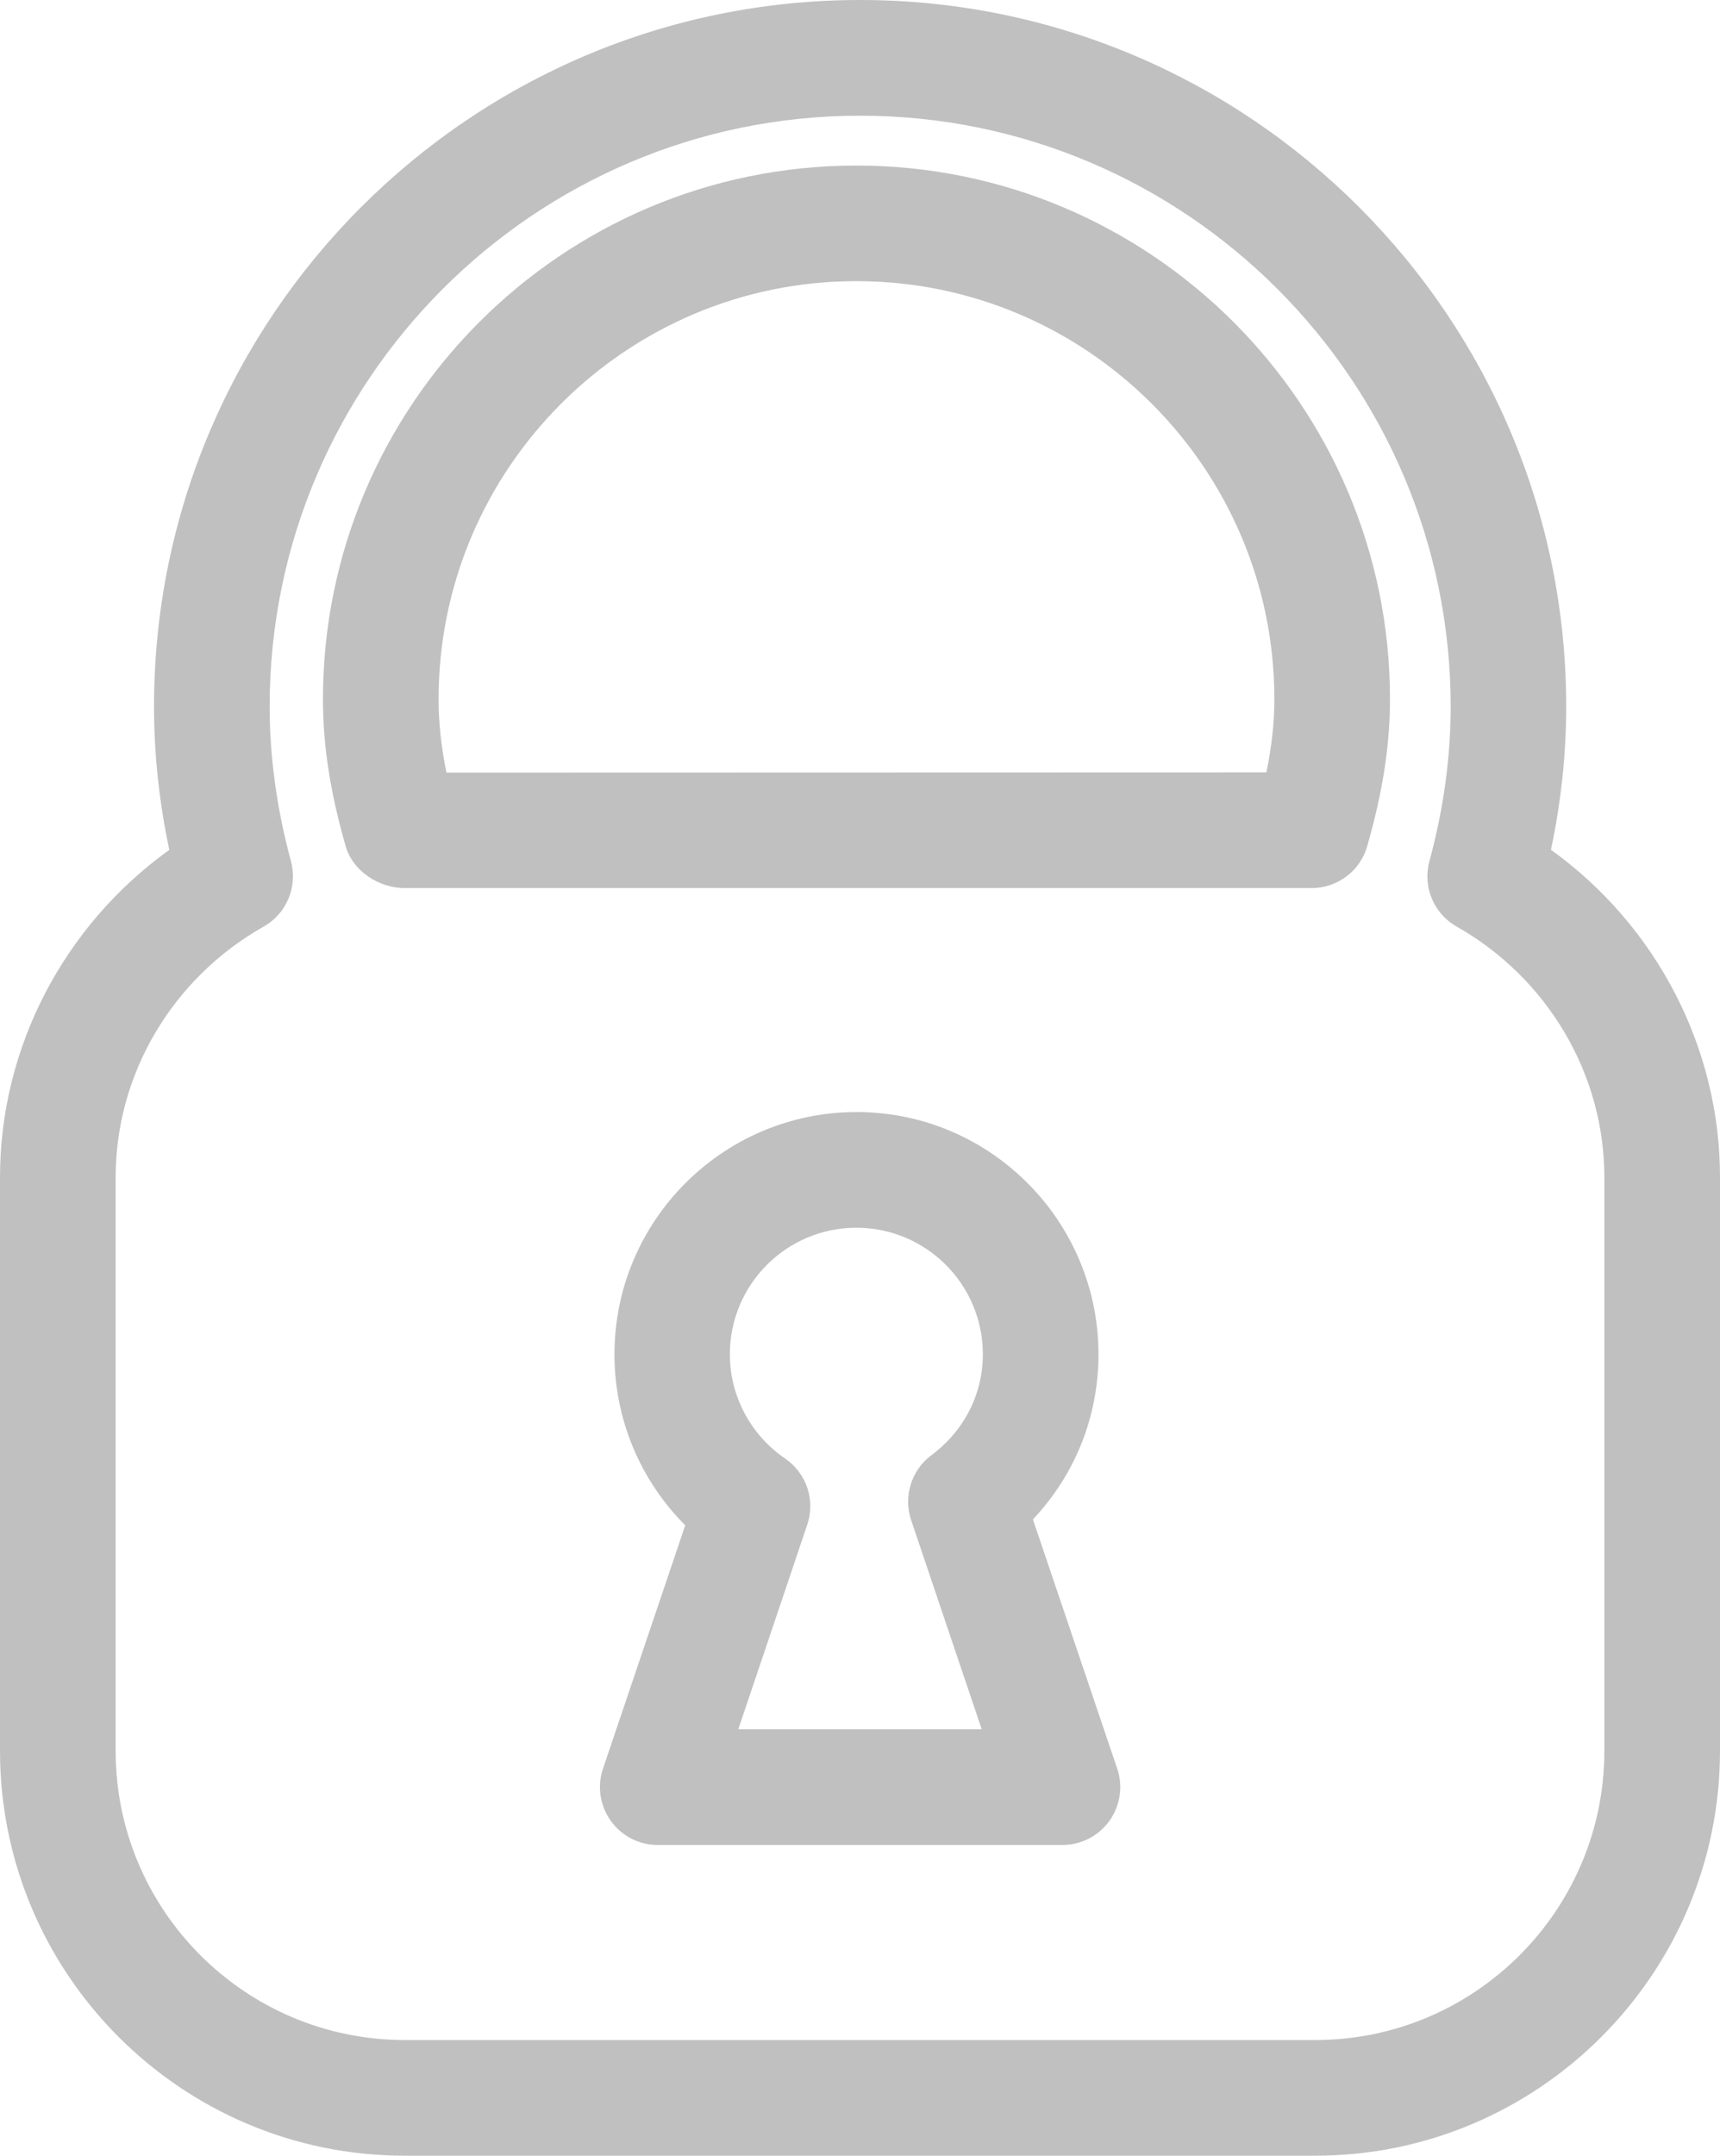 <?xml version="1.0" encoding="iso-8859-1"?>
<!-- Generator: Adobe Illustrator 18.0.0, SVG Export Plug-In . SVG Version: 6.00 Build 0)  -->
<!DOCTYPE svg PUBLIC "-//W3C//DTD SVG 1.1//EN" "http://www.w3.org/Graphics/SVG/1.1/DTD/svg11.dtd">
<svg version="1.1" id="Capa_1" xmlns="http://www.w3.org/2000/svg" xmlns:xlink="http://www.w3.org/1999/xlink" x="0px" y="0px"
	 viewBox="0 0 14.875 18.633" style="enable-background:new 0 0 14.875 18.633;" xml:space="preserve">
<g>
	<path d="M11.375,18.633H3.5c-1.93,0-3.5-1.57-3.5-3.5v-4.957C0,9.053,0.553,8,1.464,7.346C1.376,6.93,1.332,6.515,1.332,6.107
		C1.332,2.74,4.071,0,7.438,0c3.367,0,6.107,2.74,6.107,6.107c0,0.407-0.044,0.822-0.132,1.238c0.91,0.654,1.462,1.708,1.462,2.83
		v4.957C14.875,17.062,13.305,18.633,11.375,18.633z M7.438,1C4.622,1,2.332,3.291,2.332,6.107c0,0.437,0.062,0.886,0.184,1.336
		c0.06,0.221-0.037,0.454-0.236,0.566C1.49,8.455,1,9.285,1,10.176v4.957c0,1.379,1.121,2.5,2.5,2.5h7.875
		c1.379,0,2.5-1.121,2.5-2.5v-4.957c0-0.89-0.489-1.72-1.277-2.167c-0.199-0.112-0.296-0.345-0.236-0.565
		c0.122-0.45,0.184-0.899,0.184-1.336C12.545,3.291,10.254,1,7.438,1z M11.344,7.676H3.5c-0.223,0-0.448-0.146-0.51-0.36
		c-0.135-0.47-0.197-0.874-0.197-1.272c0-2.544,2.069-4.613,4.613-4.613c2.545,0,4.615,2.069,4.615,4.613
		c0,0.395-0.062,0.799-0.197,1.27C11.764,7.527,11.567,7.676,11.344,7.676z M7.406,2.43c-1.992,0-3.613,1.621-3.613,3.613
		c0,0.201,0.022,0.408,0.068,0.635l7.091-0.002c0.047-0.228,0.069-0.434,0.069-0.633C11.021,4.051,9.399,2.43,7.406,2.43z" fill="#C0C0C0"/>
	<path d="M9.188,15.947h-3.5c-0.161,0-0.312-0.077-0.406-0.209c-0.094-0.131-0.119-0.299-0.067-0.451l0.711-2.103
		c-0.389-0.389-0.612-0.918-0.612-1.478c0-1.154,0.939-2.094,2.094-2.094S9.5,10.553,9.5,11.707c0,0.537-0.203,1.04-0.567,1.426
		l0.729,2.154c0.052,0.152,0.026,0.32-0.067,0.451C9.5,15.87,9.349,15.947,9.188,15.947z M6.385,14.947H8.49l-0.61-1.807
		c-0.069-0.205,0.001-0.432,0.175-0.562c0.283-0.21,0.445-0.528,0.445-0.872c0-0.604-0.49-1.094-1.094-1.094
		s-1.094,0.49-1.094,1.094c0,0.36,0.179,0.697,0.478,0.901c0.185,0.127,0.264,0.361,0.191,0.573L6.385,14.947z" fill="#C0C0C0"/>
</g>
<g>
</g>
<g>
</g>
<g>
</g>
<g>
</g>
<g>
</g>
<g>
</g>
<g>
</g>
<g>
</g>
<g>
</g>
<g>
</g>
<g>
</g>
<g>
</g>
<g>
</g>
<g>
</g>
<g>
</g>
</svg>
